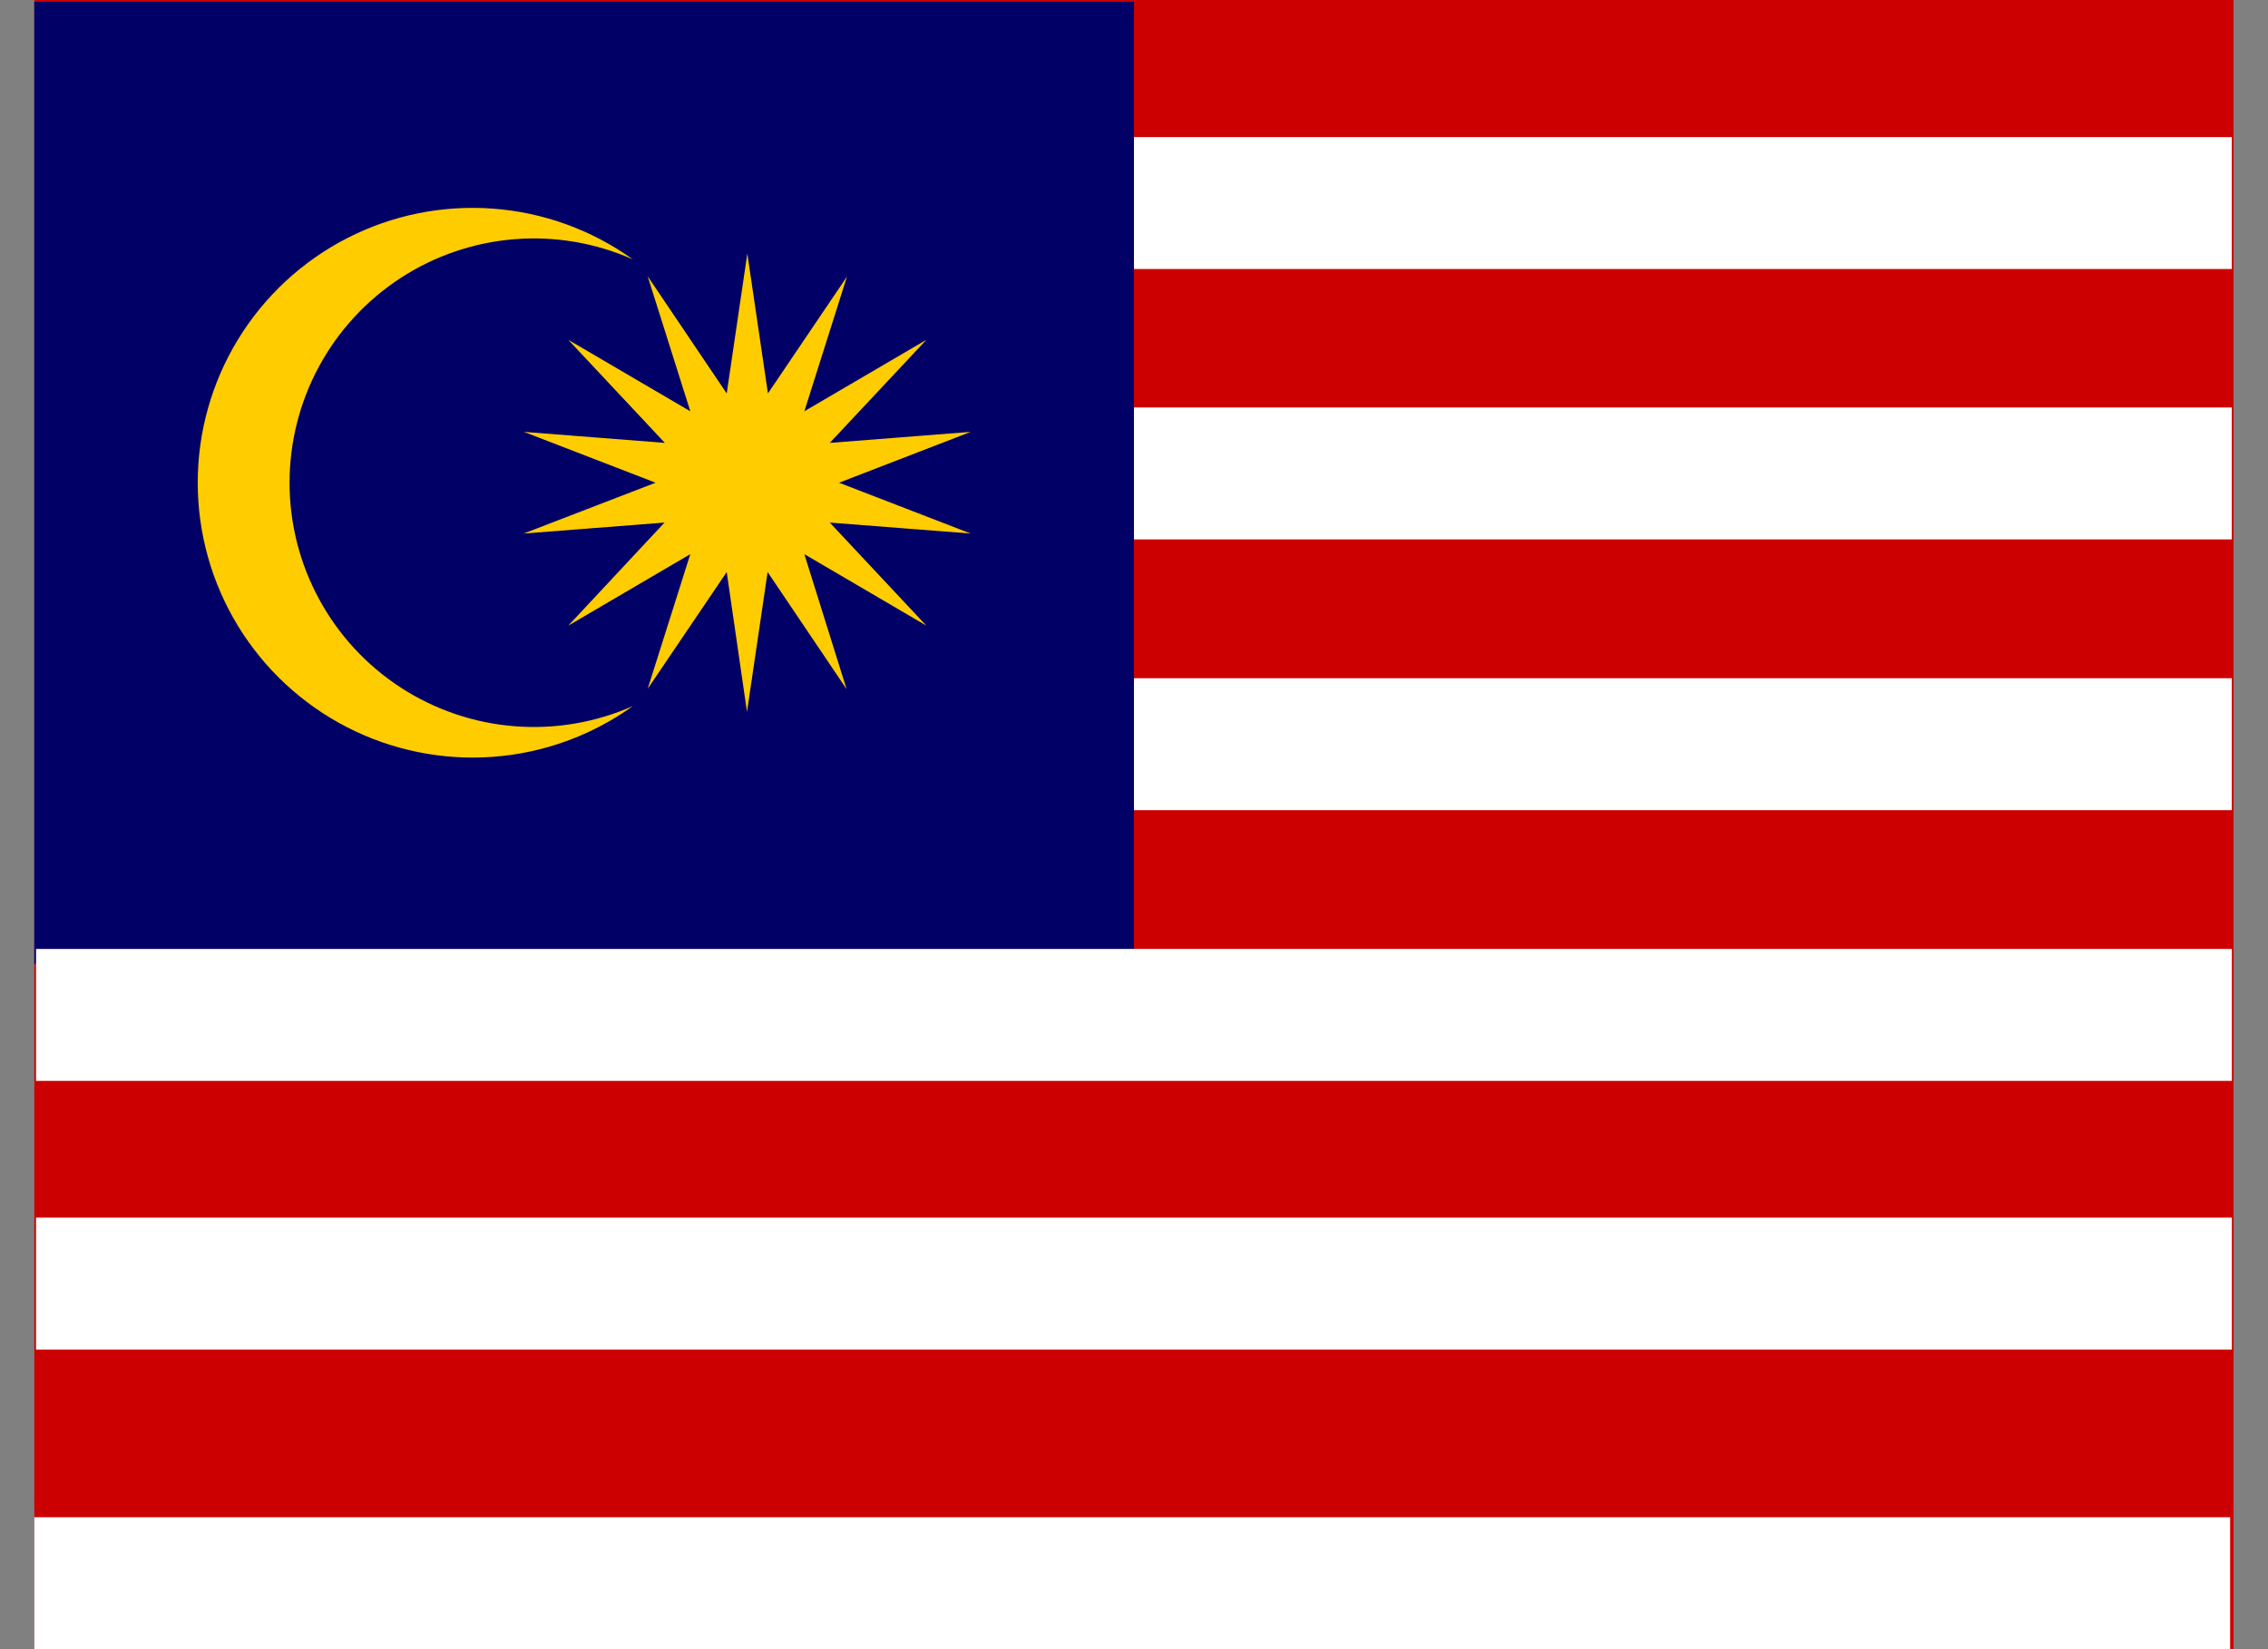 <svg width="55" height="40" viewBox="0 0 55 40" fill="none" xmlns="http://www.w3.org/2000/svg">
<rect x="0" y="0" width="55" height="40" fill="#808080" stroke="none"/>
<g clip-path="url(#clip0_623_1364)">
<path d="M0.832 0H54.165V40H0.832V0Z" fill="#CC0000"/>
<path d="M0.873 3.325H54.123V6.525H0.873V3.325ZM0.873 9.883H54.123V13.083H0.873V9.883ZM0.873 16.45H54.123V19.65H0.873V16.45Z" fill="white"/>
<path d="M0.832 0.042H27.499V23.375H0.832V0.042Z" fill="#000066"/>
<path d="M18.123 6.15L18.623 9.542L20.54 6.708L19.506 9.975L22.465 8.242L20.123 10.742L23.54 10.475L20.348 11.708L23.54 12.941L20.123 12.675L22.465 15.175L19.506 13.441L20.531 16.716L18.615 13.875L18.115 17.267L17.623 13.875L15.706 16.708L16.74 13.441L13.781 15.175L16.115 12.675L12.698 12.941L15.898 11.708L12.706 10.475L16.123 10.742L13.781 8.242L16.74 9.975L15.706 6.7L17.623 9.542L18.123 6.15ZM15.348 6.292C14.446 5.892 13.458 5.723 12.475 5.802C11.491 5.881 10.543 6.204 9.716 6.742C8.889 7.28 8.209 8.016 7.739 8.883C7.268 9.75 7.022 10.722 7.022 11.708C7.022 12.695 7.268 13.666 7.739 14.533C8.209 15.4 8.889 16.137 9.716 16.675C10.543 17.213 11.491 17.536 12.475 17.614C13.458 17.693 14.446 17.525 15.348 17.125C14.352 17.84 13.178 18.266 11.955 18.357C10.732 18.447 9.508 18.199 8.417 17.639C7.327 17.079 6.411 16.229 5.772 15.183C5.133 14.137 4.795 12.934 4.795 11.708C4.795 10.482 5.133 9.28 5.772 8.233C6.411 7.187 7.327 6.337 8.417 5.777C9.508 5.217 10.732 4.969 11.955 5.06C13.178 5.151 14.352 5.577 15.348 6.292Z" fill="#FFCC00"/>
<path d="M0.874 23.017H54.124V26.217H0.874V23.017ZM0.874 29.533H54.124V32.733H0.874V29.533ZM0.832 36.8H54.082V40H0.832V36.8Z" fill="white"/>
</g>
<defs>
<clipPath id="clip0_623_1364">
<rect width="53.333" height="40" fill="white" transform="translate(0.832)"/>
</clipPath>
</defs>
</svg>

